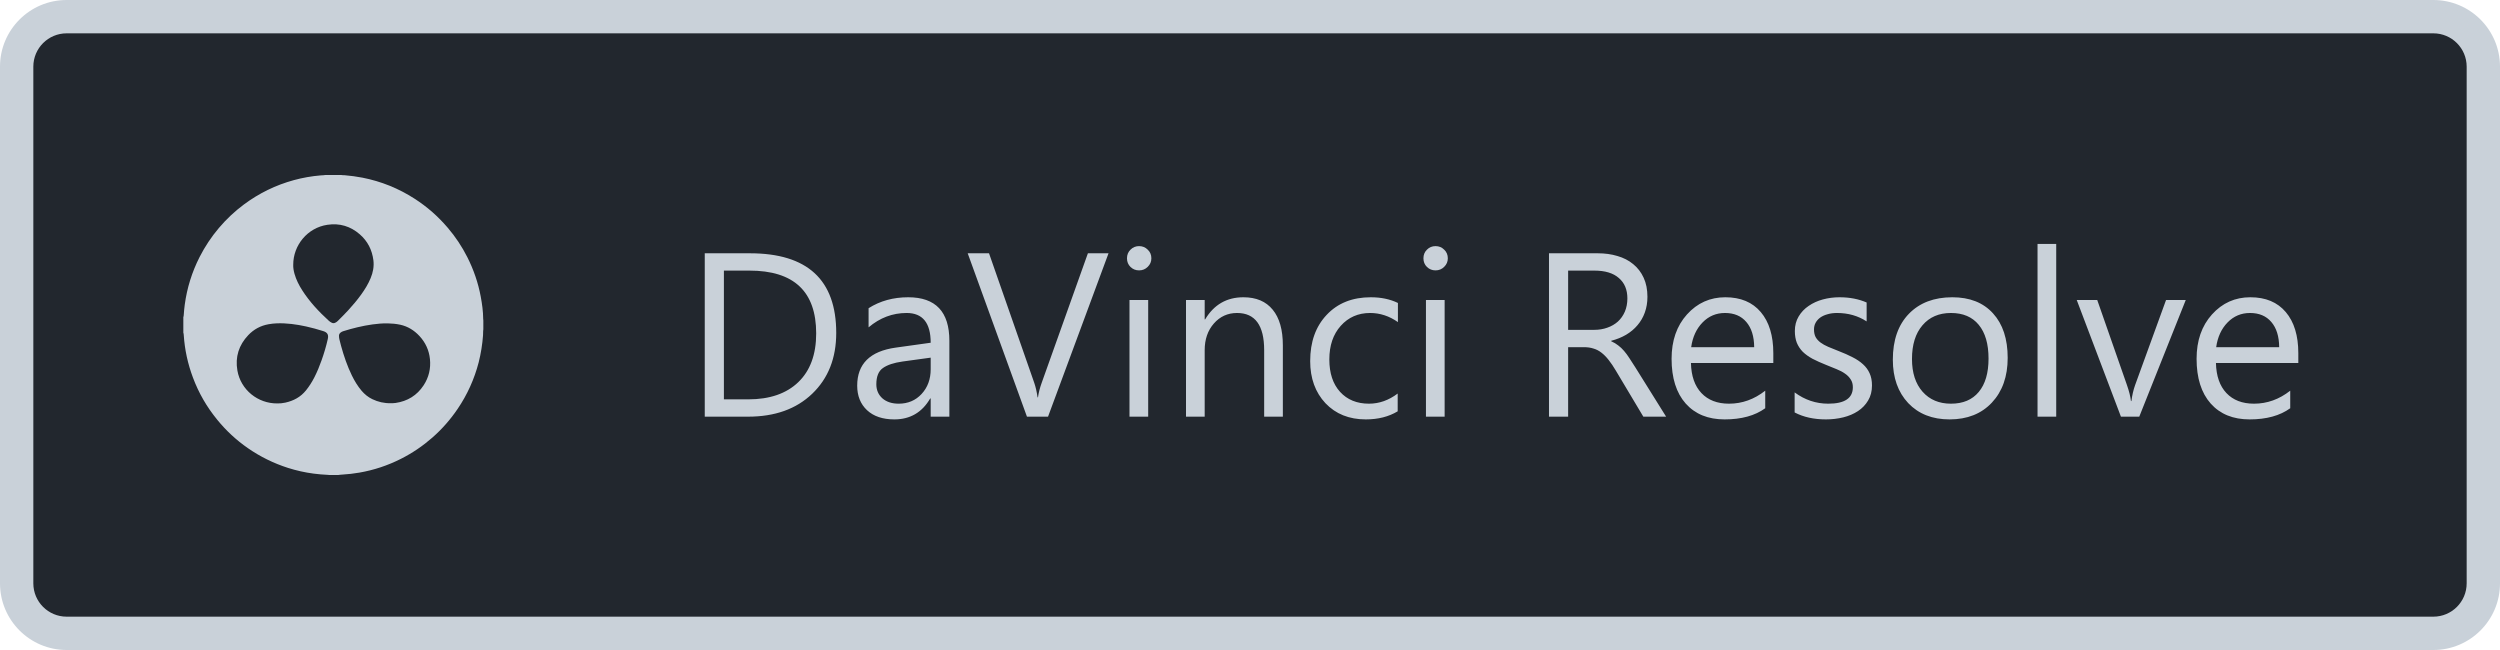 <svg width="150" height="39" viewBox="0 0 150 39" fill="none" xmlns="http://www.w3.org/2000/svg">
<path d="M1 4C1 2.343 2.343 1 4 1H146C147.657 1 149 2.343 149 4V35C149 36.657 147.657 38 146 38H4C2.343 38 1 36.657 1 35V4Z" fill="#22272E"/>
<g clip-path="url(#clip0)">
<path d="M20.275 28.503H19.742C19.717 28.493 19.692 28.491 19.667 28.491C19.382 28.477 19.099 28.455 18.819 28.417C18.295 28.349 17.779 28.233 17.277 28.073C16.416 27.797 15.613 27.401 14.869 26.886C14.179 26.407 13.569 25.841 13.038 25.19C12.411 24.426 11.923 23.582 11.577 22.656C11.267 21.832 11.082 20.98 11.025 20.101C11.023 20.053 11.016 20.006 11 19.958V19.029C11.016 18.988 11.023 18.945 11.025 18.902C11.036 18.692 11.059 18.482 11.086 18.274C11.222 17.27 11.52 16.318 11.979 15.415C12.296 14.794 12.68 14.215 13.132 13.681C13.58 13.152 14.082 12.679 14.638 12.266C15.545 11.592 16.542 11.106 17.632 10.807C18.161 10.663 18.701 10.568 19.248 10.523C19.345 10.513 19.447 10.52 19.544 10.498H20.458C20.528 10.518 20.6 10.507 20.67 10.513C21.032 10.545 21.392 10.59 21.749 10.66C22.872 10.882 23.915 11.303 24.878 11.924C25.627 12.406 26.287 12.987 26.863 13.663C27.327 14.206 27.72 14.796 28.041 15.433C28.421 16.186 28.692 16.975 28.846 17.805C28.927 18.243 28.989 18.687 28.991 19.134C28.991 19.164 28.998 19.196 29 19.225V19.758C28.991 19.792 28.991 19.828 28.989 19.865C28.989 19.95 28.989 20.037 28.982 20.122C28.941 20.67 28.855 21.21 28.72 21.744C28.46 22.745 28.041 23.675 27.46 24.531C27.028 25.169 26.524 25.744 25.945 26.252C25.369 26.759 24.738 27.186 24.052 27.532C23.263 27.93 22.433 28.206 21.563 28.357C21.228 28.416 20.891 28.454 20.552 28.474C20.463 28.485 20.368 28.482 20.275 28.503L20.275 28.503ZM16.637 24.206C16.786 24.211 16.954 24.193 17.121 24.157C17.616 24.048 18.037 23.822 18.36 23.422C18.557 23.178 18.722 22.913 18.865 22.635C19.032 22.307 19.172 21.966 19.294 21.62C19.443 21.202 19.57 20.774 19.667 20.343C19.722 20.101 19.661 19.949 19.394 19.866C19.055 19.759 18.713 19.664 18.365 19.587C17.788 19.461 17.207 19.38 16.615 19.4C16.447 19.406 16.28 19.425 16.115 19.454C15.636 19.538 15.229 19.759 14.896 20.109C14.329 20.706 14.103 21.419 14.243 22.23C14.444 23.39 15.47 24.215 16.637 24.206ZM17.594 15.89C17.587 16.06 17.619 16.245 17.671 16.431C17.77 16.783 17.935 17.107 18.13 17.412C18.573 18.106 19.131 18.701 19.737 19.253C19.787 19.298 19.846 19.336 19.909 19.366C19.973 19.397 20.036 19.397 20.102 19.37C20.165 19.343 20.221 19.305 20.269 19.255C20.479 19.047 20.687 18.839 20.886 18.624C21.166 18.318 21.433 18.004 21.675 17.667C21.895 17.362 22.092 17.041 22.236 16.693C22.381 16.346 22.451 15.989 22.404 15.614C22.324 14.995 22.06 14.47 21.587 14.059C21.028 13.573 20.377 13.378 19.645 13.487C18.453 13.663 17.589 14.712 17.594 15.89ZM23.468 24.193C23.527 24.191 23.633 24.193 23.739 24.177C24.453 24.071 25.019 23.725 25.417 23.119C25.729 22.642 25.855 22.113 25.797 21.546C25.743 21.014 25.528 20.548 25.164 20.157C24.847 19.818 24.469 19.583 24.013 19.483C23.762 19.429 23.506 19.406 23.251 19.402C22.948 19.398 22.647 19.424 22.349 19.465C21.752 19.549 21.168 19.692 20.594 19.872C20.535 19.89 20.481 19.918 20.434 19.956C20.373 20.006 20.339 20.067 20.339 20.146C20.339 20.214 20.346 20.282 20.361 20.35C20.398 20.485 20.429 20.621 20.465 20.755C20.633 21.365 20.836 21.962 21.114 22.532C21.275 22.86 21.461 23.169 21.698 23.448C21.879 23.658 22.089 23.83 22.34 23.95C22.684 24.114 23.041 24.202 23.468 24.193V24.193Z" fill="#C9D1D9"/>
</g>
<path d="M42.285 25V15.197H44.992C48.447 15.197 50.174 16.79 50.174 19.976C50.174 21.489 49.693 22.705 48.731 23.626C47.774 24.542 46.492 25 44.883 25H42.285ZM43.434 16.236V23.961H44.897C46.182 23.961 47.182 23.617 47.898 22.929C48.613 22.241 48.971 21.265 48.971 20.003C48.971 17.492 47.635 16.236 44.965 16.236H43.434ZM56.962 25H55.841V23.906H55.813C55.326 24.745 54.608 25.164 53.66 25.164C52.963 25.164 52.416 24.98 52.02 24.61C51.628 24.241 51.432 23.751 51.432 23.141C51.432 21.833 52.202 21.072 53.742 20.857L55.841 20.564C55.841 19.374 55.36 18.779 54.398 18.779C53.555 18.779 52.794 19.066 52.115 19.641V18.492C52.803 18.055 53.596 17.836 54.494 17.836C56.139 17.836 56.962 18.706 56.962 20.447V25ZM55.841 21.459L54.152 21.691C53.633 21.764 53.241 21.894 52.977 22.081C52.712 22.263 52.58 22.589 52.58 23.059C52.58 23.4 52.701 23.681 52.942 23.899C53.188 24.114 53.514 24.221 53.92 24.221C54.476 24.221 54.934 24.027 55.294 23.64C55.658 23.248 55.841 22.753 55.841 22.156V21.459ZM66.512 15.197L62.882 25H61.617L58.062 15.197H59.341L62.055 22.97C62.141 23.22 62.207 23.51 62.253 23.838H62.28C62.317 23.564 62.392 23.27 62.506 22.956L65.274 15.197H66.512ZM68.344 16.223C68.143 16.223 67.972 16.154 67.831 16.018C67.69 15.881 67.619 15.708 67.619 15.498C67.619 15.288 67.69 15.115 67.831 14.979C67.972 14.837 68.143 14.767 68.344 14.767C68.549 14.767 68.722 14.837 68.863 14.979C69.009 15.115 69.082 15.288 69.082 15.498C69.082 15.699 69.009 15.87 68.863 16.011C68.722 16.152 68.549 16.223 68.344 16.223ZM68.891 25H67.769V18H68.891V25ZM76.971 25H75.85V21.008C75.85 19.522 75.307 18.779 74.223 18.779C73.662 18.779 73.197 18.991 72.828 19.415C72.463 19.834 72.281 20.365 72.281 21.008V25H71.16V18H72.281V19.162H72.309C72.837 18.278 73.603 17.836 74.606 17.836C75.371 17.836 75.957 18.084 76.362 18.581C76.768 19.073 76.971 19.787 76.971 20.721V25ZM83.861 24.679C83.324 25.002 82.686 25.164 81.947 25.164C80.949 25.164 80.143 24.84 79.527 24.193C78.917 23.542 78.611 22.699 78.611 21.664C78.611 20.511 78.942 19.586 79.603 18.889C80.263 18.187 81.145 17.836 82.248 17.836C82.863 17.836 83.406 17.95 83.875 18.178V19.326C83.356 18.962 82.799 18.779 82.207 18.779C81.492 18.779 80.904 19.037 80.443 19.552C79.988 20.062 79.76 20.734 79.76 21.568C79.76 22.389 79.974 23.036 80.402 23.51C80.835 23.984 81.414 24.221 82.139 24.221C82.749 24.221 83.324 24.018 83.861 23.612V24.679ZM86.131 16.223C85.93 16.223 85.759 16.154 85.618 16.018C85.477 15.881 85.406 15.708 85.406 15.498C85.406 15.288 85.477 15.115 85.618 14.979C85.759 14.837 85.93 14.767 86.131 14.767C86.336 14.767 86.509 14.837 86.65 14.979C86.796 15.115 86.869 15.288 86.869 15.498C86.869 15.699 86.796 15.87 86.65 16.011C86.509 16.152 86.336 16.223 86.131 16.223ZM86.678 25H85.557V18H86.678V25ZM99.967 25H98.6L96.959 22.252C96.809 21.997 96.663 21.78 96.522 21.602C96.38 21.42 96.234 21.272 96.084 21.158C95.938 21.044 95.779 20.962 95.606 20.912C95.437 20.857 95.245 20.83 95.031 20.83H94.088V25H92.939V15.197H95.865C96.294 15.197 96.688 15.252 97.048 15.361C97.412 15.466 97.727 15.628 97.991 15.847C98.26 16.065 98.47 16.339 98.62 16.667C98.77 16.991 98.846 17.371 98.846 17.809C98.846 18.15 98.793 18.465 98.689 18.752C98.588 19.035 98.442 19.287 98.251 19.511C98.064 19.734 97.836 19.925 97.567 20.085C97.303 20.24 97.005 20.361 96.672 20.447V20.475C96.836 20.547 96.977 20.632 97.096 20.727C97.219 20.819 97.335 20.928 97.444 21.056C97.554 21.183 97.661 21.329 97.766 21.493C97.875 21.653 97.996 21.84 98.128 22.054L99.967 25ZM94.088 16.236V19.791H95.647C95.934 19.791 96.198 19.748 96.439 19.661C96.686 19.575 96.897 19.451 97.075 19.292C97.253 19.128 97.392 18.93 97.492 18.697C97.592 18.46 97.643 18.196 97.643 17.904C97.643 17.38 97.472 16.972 97.13 16.681C96.793 16.384 96.303 16.236 95.66 16.236H94.088ZM106.399 21.78H101.457C101.475 22.56 101.685 23.161 102.086 23.585C102.487 24.009 103.038 24.221 103.74 24.221C104.529 24.221 105.253 23.961 105.914 23.441V24.494C105.299 24.941 104.485 25.164 103.474 25.164C102.485 25.164 101.708 24.847 101.143 24.214C100.577 23.576 100.295 22.68 100.295 21.527C100.295 20.438 100.603 19.552 101.218 18.868C101.838 18.18 102.605 17.836 103.521 17.836C104.438 17.836 105.146 18.132 105.647 18.725C106.149 19.317 106.399 20.14 106.399 21.192V21.78ZM105.251 20.83C105.246 20.183 105.089 19.679 104.779 19.319C104.474 18.959 104.048 18.779 103.501 18.779C102.972 18.779 102.523 18.968 102.154 19.347C101.785 19.725 101.557 20.219 101.471 20.83H105.251ZM107.678 24.747V23.544C108.288 23.995 108.961 24.221 109.694 24.221C110.679 24.221 111.171 23.893 111.171 23.236C111.171 23.049 111.128 22.892 111.041 22.765C110.959 22.633 110.845 22.516 110.699 22.416C110.558 22.316 110.389 22.227 110.193 22.149C110.002 22.067 109.795 21.983 109.571 21.896C109.261 21.773 108.988 21.65 108.751 21.527C108.519 21.4 108.323 21.259 108.163 21.104C108.008 20.944 107.89 20.764 107.808 20.564C107.73 20.363 107.691 20.128 107.691 19.859C107.691 19.531 107.767 19.242 107.917 18.991C108.067 18.736 108.268 18.524 108.519 18.355C108.769 18.182 109.054 18.052 109.373 17.966C109.697 17.879 110.029 17.836 110.371 17.836C110.977 17.836 111.52 17.941 111.998 18.15V19.285C111.483 18.948 110.891 18.779 110.221 18.779C110.011 18.779 109.822 18.804 109.653 18.855C109.485 18.9 109.339 18.966 109.216 19.053C109.097 19.139 109.004 19.244 108.936 19.367C108.872 19.486 108.84 19.618 108.84 19.764C108.84 19.946 108.872 20.099 108.936 20.222C109.004 20.345 109.102 20.454 109.229 20.55C109.357 20.645 109.512 20.732 109.694 20.81C109.877 20.887 110.084 20.971 110.316 21.062C110.626 21.181 110.904 21.304 111.15 21.432C111.396 21.555 111.606 21.696 111.779 21.855C111.952 22.01 112.085 22.19 112.176 22.395C112.271 22.601 112.319 22.844 112.319 23.127C112.319 23.473 112.242 23.774 112.087 24.029C111.937 24.285 111.734 24.496 111.479 24.665C111.223 24.834 110.929 24.959 110.597 25.041C110.264 25.123 109.915 25.164 109.551 25.164C108.831 25.164 108.206 25.025 107.678 24.747ZM116.975 25.164C115.94 25.164 115.113 24.838 114.493 24.186C113.878 23.53 113.57 22.662 113.57 21.582C113.57 20.406 113.892 19.488 114.534 18.827C115.177 18.166 116.045 17.836 117.139 17.836C118.182 17.836 118.996 18.157 119.579 18.8C120.167 19.442 120.461 20.333 120.461 21.473C120.461 22.589 120.144 23.485 119.511 24.159C118.882 24.829 118.036 25.164 116.975 25.164ZM117.057 18.779C116.337 18.779 115.767 19.025 115.348 19.518C114.928 20.005 114.719 20.68 114.719 21.541C114.719 22.37 114.931 23.024 115.354 23.503C115.778 23.981 116.346 24.221 117.057 24.221C117.781 24.221 118.337 23.986 118.725 23.517C119.117 23.047 119.312 22.38 119.312 21.514C119.312 20.639 119.117 19.964 118.725 19.49C118.337 19.016 117.781 18.779 117.057 18.779ZM123.373 25H122.252V14.637H123.373V25ZM131.146 18L128.356 25H127.256L124.604 18H125.834L127.611 23.086C127.743 23.46 127.826 23.785 127.857 24.064H127.885C127.93 23.713 128.003 23.396 128.104 23.113L129.963 18H131.146ZM137.899 21.78H132.957C132.975 22.56 133.185 23.161 133.586 23.585C133.987 24.009 134.538 24.221 135.24 24.221C136.029 24.221 136.753 23.961 137.414 23.441V24.494C136.799 24.941 135.985 25.164 134.974 25.164C133.985 25.164 133.208 24.847 132.643 24.214C132.077 23.576 131.795 22.68 131.795 21.527C131.795 20.438 132.103 19.552 132.718 18.868C133.338 18.18 134.105 17.836 135.021 17.836C135.938 17.836 136.646 18.132 137.147 18.725C137.649 19.317 137.899 20.14 137.899 21.192V21.78ZM136.751 20.83C136.746 20.183 136.589 19.679 136.279 19.319C135.974 18.959 135.548 18.779 135.001 18.779C134.472 18.779 134.023 18.968 133.654 19.347C133.285 19.725 133.057 20.219 132.971 20.83H136.751Z" fill="#C9D1D9"/>
<path d="M4 2H146V0H4V2ZM148 4V35H150V4H148ZM146 37H4V39H146V37ZM2 35V4H0V35H2ZM4 37C2.895 37 2 36.105 2 35H0C0 37.209 1.791 39 4 39V37ZM148 35C148 36.105 147.105 37 146 37V39C148.209 39 150 37.209 150 35H148ZM146 2C147.105 2 148 2.895 148 4H150C150 1.791 148.209 0 146 0V2ZM4 0C1.791 0 0 1.791 0 4H2C2 2.895 2.895 2 4 2V0Z" fill="#C9D1D9"/>
<defs>
<clipPath id="clip0">
<rect width="18" height="18" fill="white" transform="translate(11 10.5)"/>
</clipPath>
</defs>
</svg>
